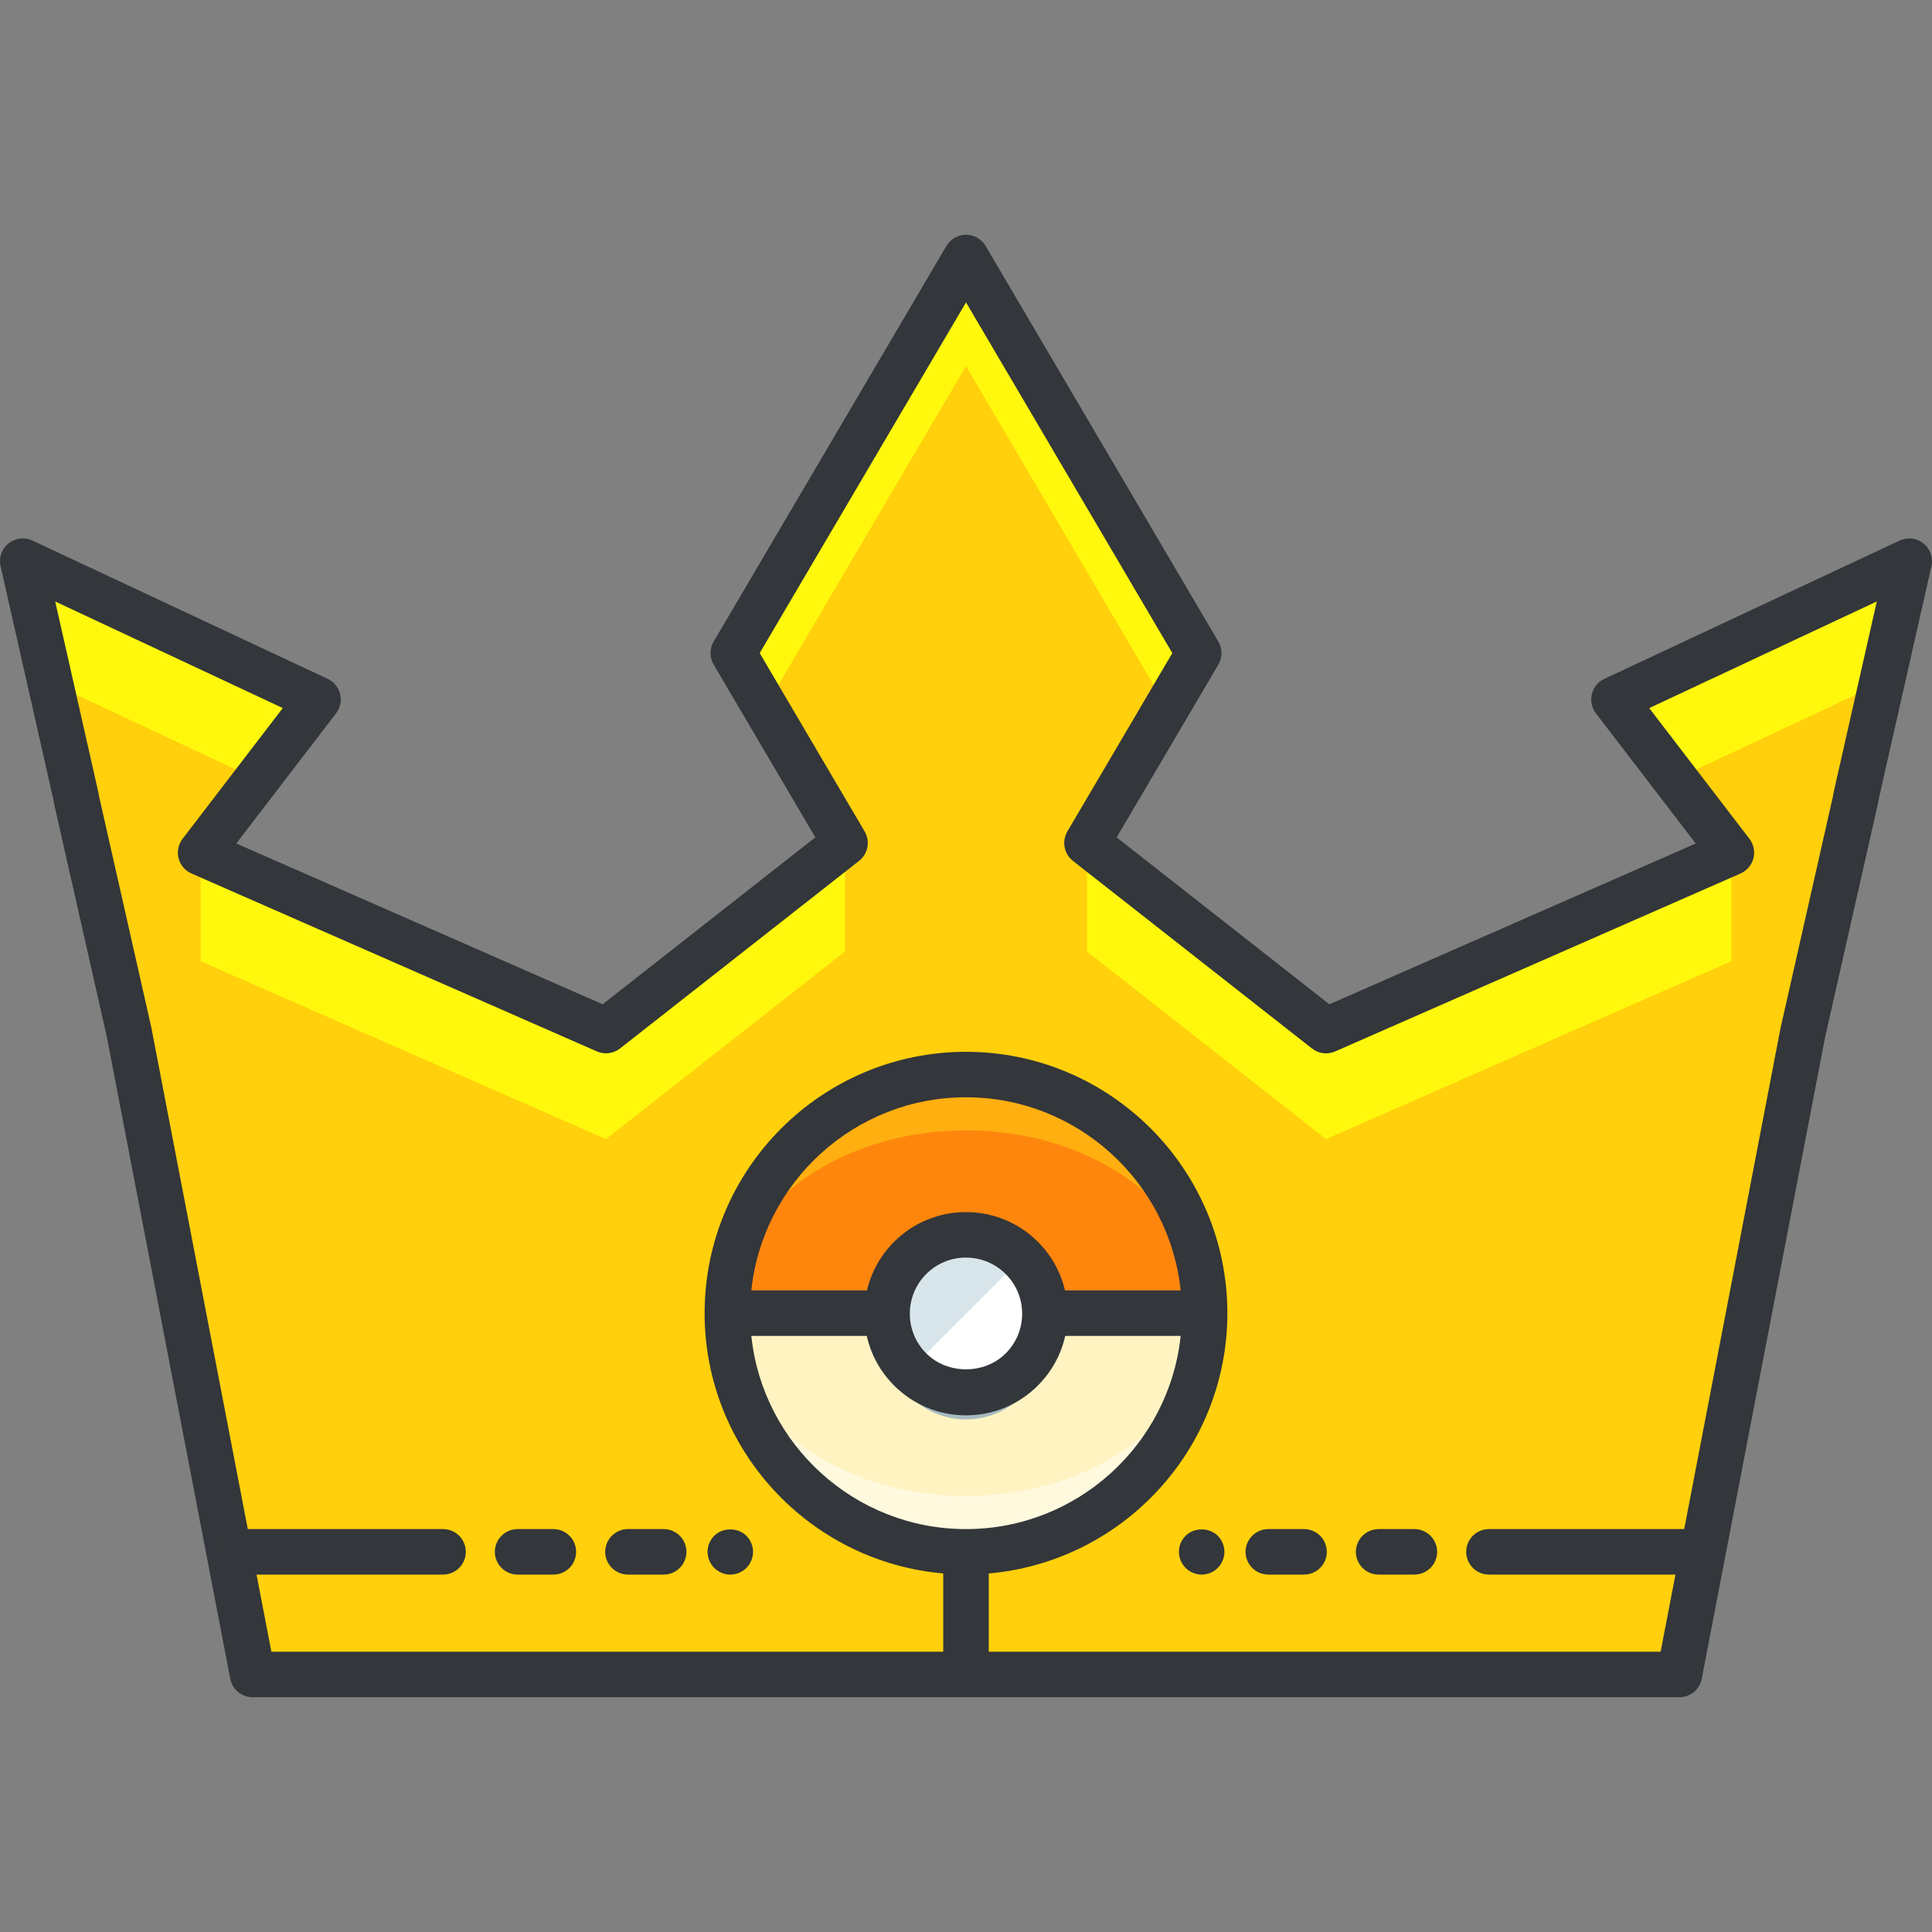<svg xmlns="http://www.w3.org/2000/svg" viewBox="0 0 127.391 127.391"><rect x="0" y="0" width="127.391" height="127.391" fill="#808080" stroke="none"/><path fill="#FFF80D" d="M122.356 52.63L125.89 37l-19.47 9.12 7.744 10.1-26.73 11.733-15.76-12.37 7.366-12.522L63.696 16.98 48.35 43.064l7.368 12.52-15.762 12.37-26.728-11.73L20.97 46.12 1.5 37.003 5.035 52.63l-.015-.01 3.49 15.422 8.144 42.368h94.08l8.14-42.336 3.497-15.453"/><path fill="#FFD00B" d="M124.08 45.005l-13.623 6.382 3.707 4.836v7.156l-26.73 11.73-15.76-12.37v-7.156l5.26-8.943-13.238-22.503-13.24 22.504 5.262 8.944v7.156L39.956 75.11 13.228 63.38v-7.157l3.706-4.836-13.622-6.382 1.723 7.624-.015-.01 3.49 15.422 8.144 42.368h94.08l8.14-42.336 3.497-15.453-.014.01"/><circle cx="63.695" cy="86.587" r="15.735" fill="#FFAF10"/><path d="M79.43 86.587c0 6.658-7.045 12.054-15.735 12.054S47.96 93.246 47.96 86.588c0-6.65 7.046-12.054 15.735-12.054 8.69 0 15.736 5.403 15.736 12.054z" fill="#FF860D"/><path d="M47.96 86.587c0 8.69 7.045 15.737 15.734 15.737 8.69 0 15.736-7.046 15.736-15.737H47.96z" fill="#FFF9DE"/><path d="M63.694 98.64c8.69 0 15.736-5.395 15.736-12.053H47.96c0 6.658 7.045 12.054 15.734 12.054z" fill="#FFF3C2"/><path d="M126.83 35.834c-.444-.358-1.057-.433-1.576-.19l-19.47 9.12c-.41.192-.713.56-.82 1.002-.107.44-.01.908.267 1.268l6.58 8.584L87.655 66.22 73.63 55.215l6.703-11.39c.276-.47.276-1.053 0-1.522L64.99 16.22c-.27-.458-.763-.74-1.294-.74-.53 0-1.023.282-1.293.74L47.058 42.302c-.276.47-.276 1.052 0 1.52l6.702 11.392L39.736 66.22 15.58 55.617l6.58-8.584c.276-.36.374-.827.267-1.268-.107-.44-.41-.81-.82-1.003l-19.47-9.12c-.52-.243-1.132-.168-1.577.19-.446.36-.65.942-.522 1.5l3.488 15.42c.006.067.017.134.03.2l3.48 15.373 8.146 42.368c.136.706.754 1.217 1.473 1.217h94.08c.72 0 1.338-.51 1.474-1.216l8.13-42.288 3.495-15.453c.015-.066.025-.133.03-.2l3.49-15.42c.126-.558-.078-1.14-.524-1.5zM77.85 88.087c-.752 7.148-6.813 12.737-14.156 12.737-7.342 0-13.402-5.59-14.154-12.737h28.31zm-28.31-3c.753-7.147 6.813-12.735 14.155-12.735 7.343 0 13.403 5.59 14.156 12.735H49.54zm71.353-32.79c-.015.067-.025.133-.03.198l-3.46 15.296-7.906 41.12H65.195v-5.162c8.802-.764 15.735-8.163 15.735-17.16 0-9.505-7.732-17.236-17.236-17.236-9.503 0-17.234 7.73-17.234 17.235 0 9 6.933 16.398 15.735 17.16v5.163h-44.3L9.97 67.71 6.53 52.498c-.007-.066-.018-.133-.032-.2L3.64 39.66l15.005 7.028-6.607 8.622c-.28.366-.377.84-.263 1.286.115.446.43.815.85 1l26.73 11.73c.506.222 1.094.148 1.528-.193l15.762-12.37c.59-.463.748-1.292.367-1.94l-6.92-11.76 13.605-23.125L77.3 43.063l-6.92 11.76c-.38.648-.224 1.478.367 1.942l15.762 12.37c.434.343 1.02.415 1.527.194l26.73-11.733c.42-.185.734-.554.85-1 .114-.446.018-.92-.263-1.286l-6.608-8.62 15.005-7.03-2.857 12.638z" fill="#33363A"/><path d="M43.762 103.824h-2.356c-.828 0-1.5-.672-1.5-1.5s.672-1.5 1.5-1.5h2.356c.828 0 1.5.672 1.5 1.5s-.672 1.5-1.5 1.5zM36.488 103.824H34.13c-.827 0-1.5-.672-1.5-1.5s.673-1.5 1.5-1.5h2.358c.828 0 1.5.672 1.5 1.5s-.67 1.5-1.5 1.5zM29.214 103.824H15.73c-.827 0-1.5-.672-1.5-1.5s.673-1.5 1.5-1.5h13.484c.828 0 1.5.672 1.5 1.5s-.672 1.5-1.5 1.5zM48.155 103.825c-.39 0-.78-.16-1.06-.44s-.44-.67-.44-1.06c0-.4.16-.78.44-1.06.56-.56 1.56-.56 2.12 0 .28.28.44.67.44 1.06s-.16.78-.44 1.06-.66.44-1.06.44zM85.986 103.824H83.63c-.828 0-1.5-.672-1.5-1.5s.672-1.5 1.5-1.5h2.356c.828 0 1.5.672 1.5 1.5s-.67 1.5-1.5 1.5zM93.26 103.824h-2.357c-.828 0-1.5-.672-1.5-1.5s.672-1.5 1.5-1.5h2.357c.828 0 1.5.672 1.5 1.5s-.672 1.5-1.5 1.5zM111.66 103.824H98.177c-.828 0-1.5-.672-1.5-1.5s.672-1.5 1.5-1.5h13.483c.828 0 1.5.672 1.5 1.5s-.672 1.5-1.5 1.5zM79.236 103.825c-.39 0-.78-.16-1.06-.44s-.44-.67-.44-1.06c0-.4.16-.78.44-1.06.56-.56 1.56-.56 2.12 0 .28.28.44.67.44 1.06s-.16.78-.44 1.06-.67.44-1.06.44z" fill="#33363A"/><circle cx="63.695" cy="88.391" r="5.202" fill="#A7BBC1"/><circle cx="63.695" cy="86.621" r="5.202" fill="#FFF"/><path d="M60.016 90.3c-2.03-2.03-2.03-5.327 0-7.357 2.032-2.03 5.327-2.03 7.358 0" fill="#D8E5EA"/><path d="M63.695 93.324c-1.79 0-3.475-.698-4.74-1.965-1.266-1.266-1.963-2.948-1.963-4.74s.697-3.474 1.963-4.738c2.613-2.613 6.866-2.612 9.48 0 1.266 1.265 1.963 2.948 1.963 4.74 0 1.79-.698 3.474-1.965 4.738-1.264 1.266-2.947 1.964-4.738 1.964zm0-10.403c-.948 0-1.897.36-2.62 1.083-.698.7-1.083 1.63-1.083 2.618s.385 1.92 1.084 2.617c1.4 1.402 3.84 1.4 5.236 0 .7-.698 1.086-1.627 1.086-2.616s-.385-1.918-1.085-2.616c-.72-.723-1.67-1.083-2.618-1.083z" fill="#33363A"/></svg>